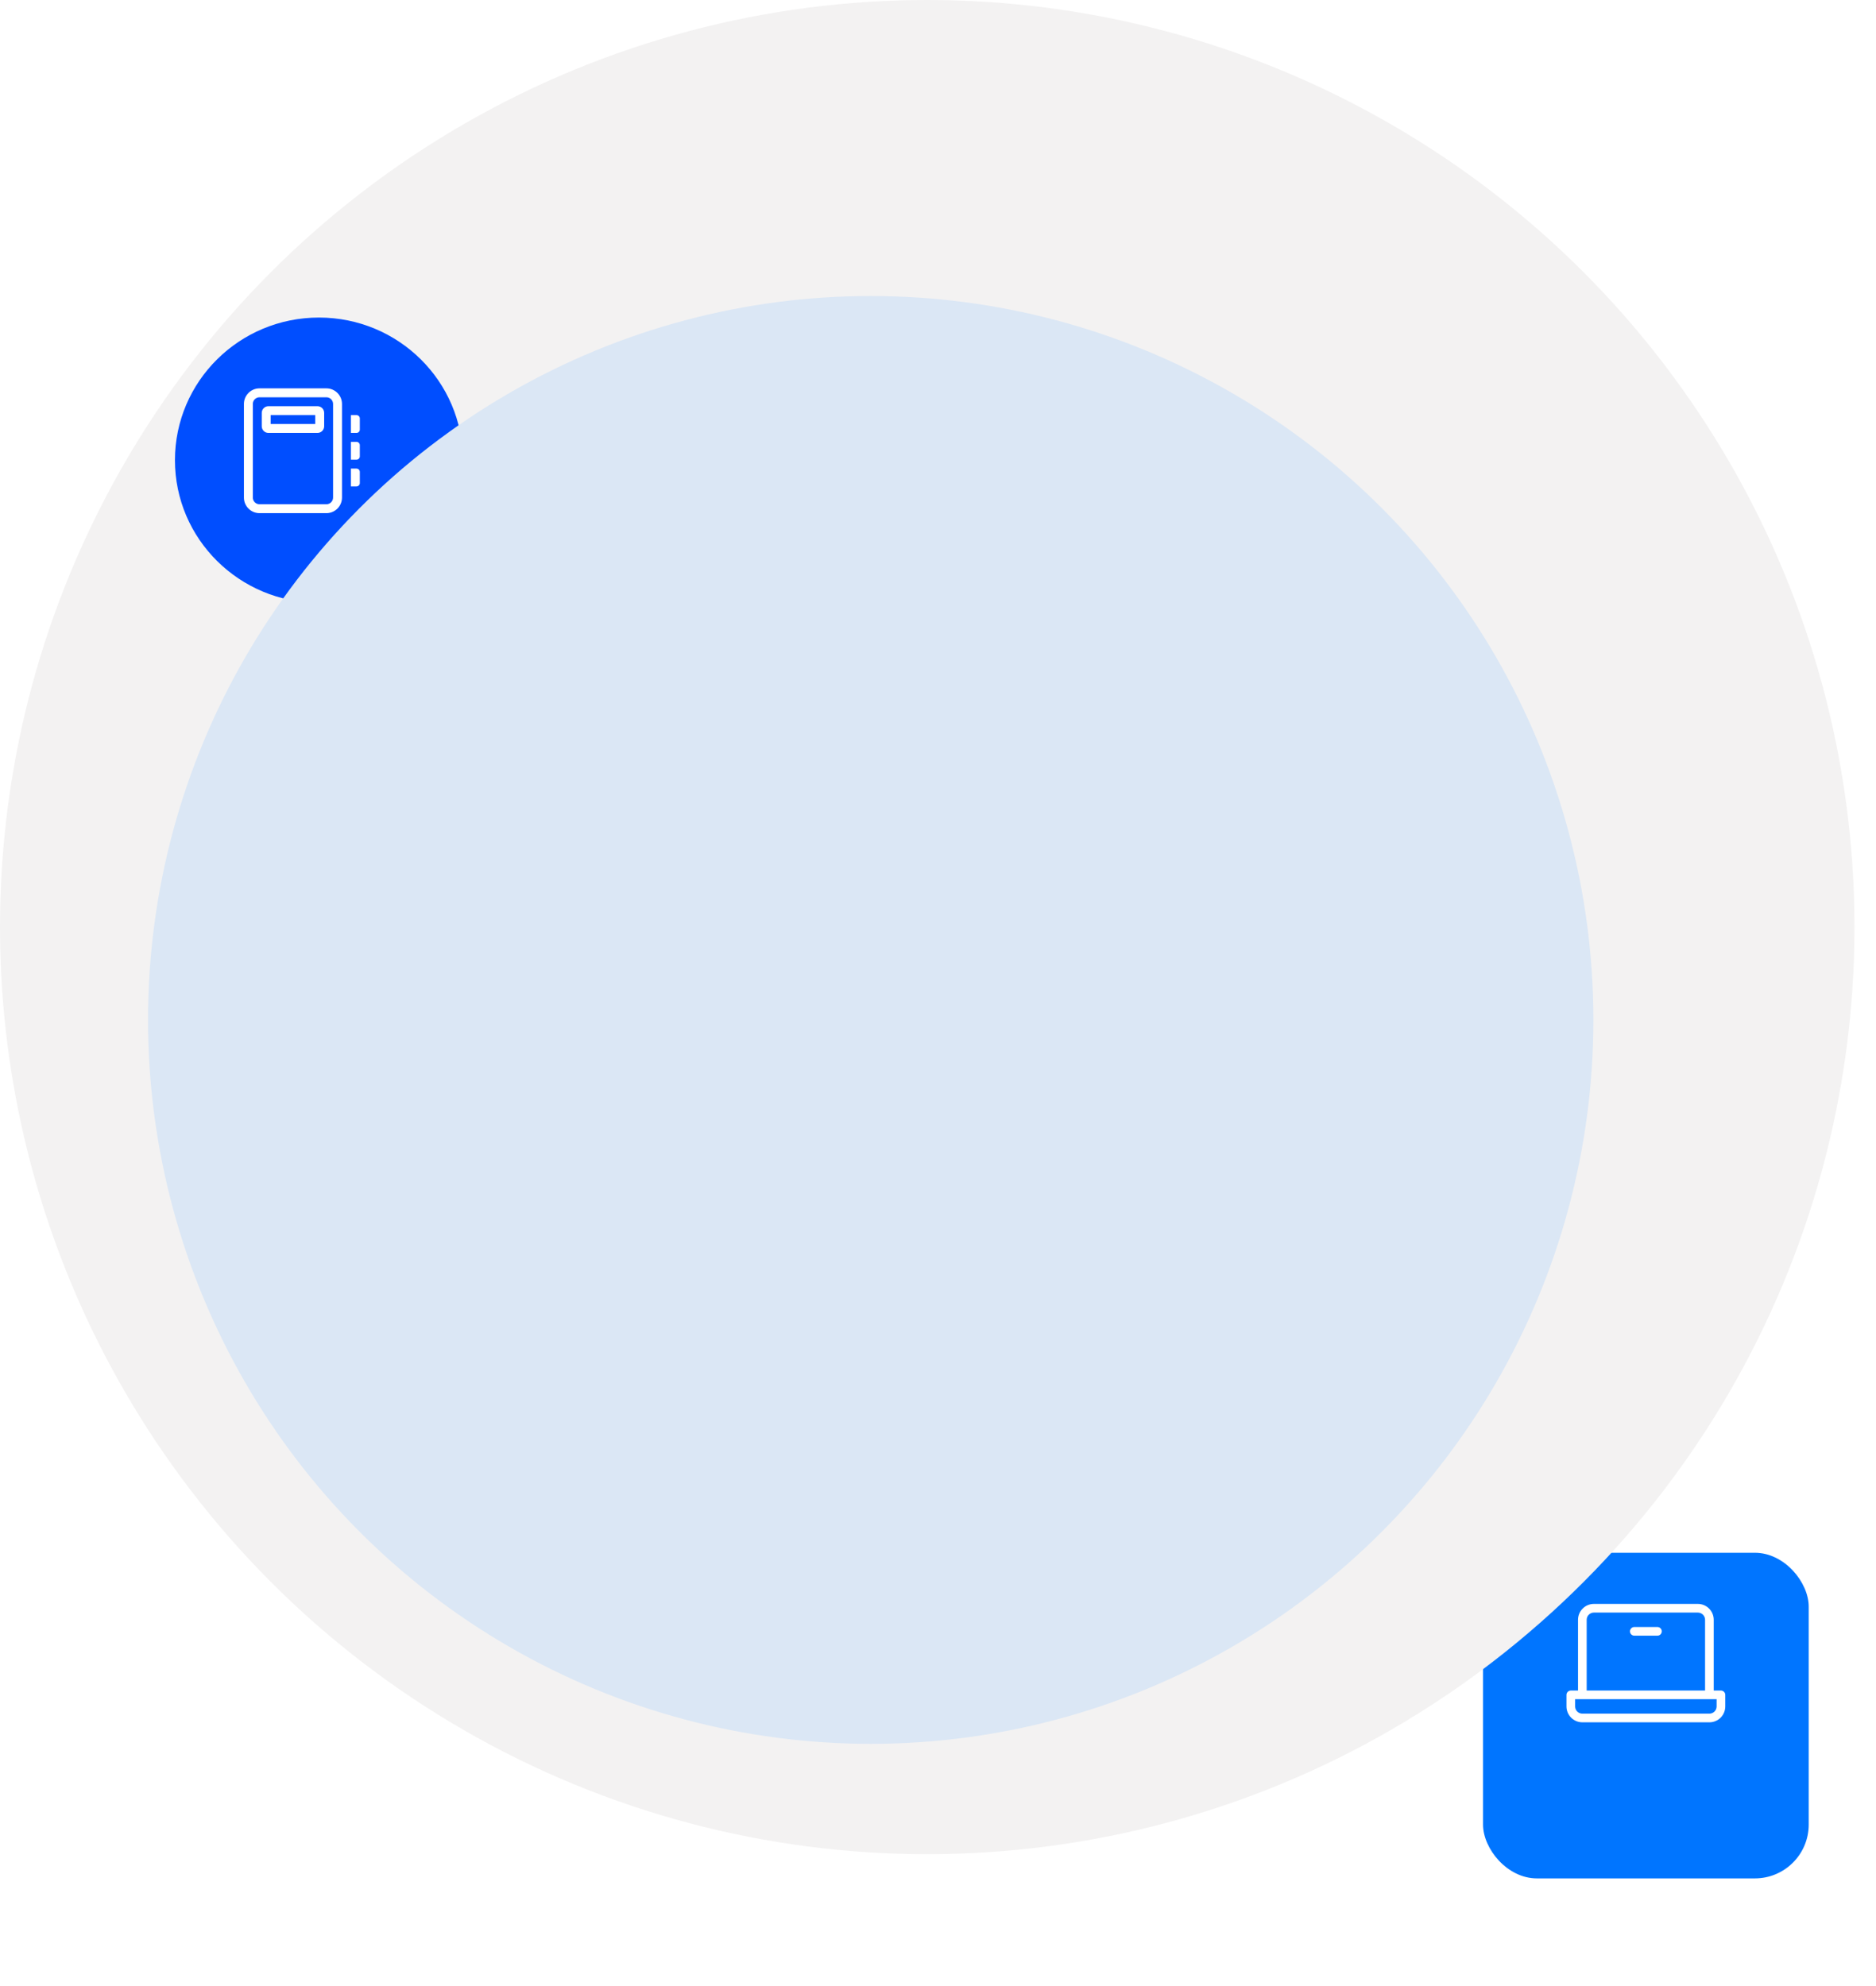 <svg width="697" height="738" viewBox="0 0 697 738" fill="none" xmlns="http://www.w3.org/2000/svg">
<g filter="url(#filter0_d_779_5388)">
<rect x="551" y="557" width="121" height="121" rx="20" fill="#0075FF"/>
</g>
<path d="M639.391 628.195H636.709V601.902C636.709 600.337 636.087 598.836 634.981 597.729C633.875 596.622 632.374 596 630.809 596H592.191C590.626 596 589.125 596.622 588.019 597.729C586.913 598.836 586.291 600.337 586.291 601.902V628.195H583.609C583.182 628.195 582.773 628.365 582.471 628.667C582.17 628.968 582 629.378 582 629.805V634.098C582 635.663 582.622 637.164 583.728 638.271C584.835 639.378 586.335 640 587.9 640H635.1C636.665 640 638.165 639.378 639.272 638.271C640.378 637.164 641 635.663 641 634.098V629.805C641 629.378 640.83 628.968 640.529 628.667C640.227 628.365 639.818 628.195 639.391 628.195ZM589.509 601.902C589.509 601.191 589.792 600.508 590.295 600.005C590.798 599.502 591.48 599.22 592.191 599.22H630.809C631.52 599.22 632.202 599.502 632.705 600.005C633.208 600.508 633.491 601.191 633.491 601.902V628.195H589.509V601.902ZM637.782 634.098C637.782 634.809 637.499 635.492 636.996 635.995C636.493 636.498 635.811 636.78 635.1 636.78H587.9C587.189 636.78 586.507 636.498 586.004 635.995C585.501 635.492 585.218 634.809 585.218 634.098V631.415H637.782V634.098ZM617.4 606.195C617.4 606.622 617.23 607.032 616.929 607.333C616.627 607.635 616.218 607.805 615.791 607.805H607.209C606.782 607.805 606.373 607.635 606.071 607.333C605.77 607.032 605.6 606.622 605.6 606.195C605.6 605.768 605.77 605.359 606.071 605.057C606.373 604.755 606.782 604.585 607.209 604.585H615.791C616.218 604.585 616.627 604.755 616.929 605.057C617.23 605.359 617.4 605.768 617.4 606.195Z" fill="white"/>
<circle cx="344.5" cy="344.5" r="344.5" fill="#F3F2F2"/>
<path d="M172 171C172 200.271 148.047 224 118.5 224C88.953 224 65 200.271 65 171C65 141.729 88.953 118 118.5 118C148.047 118 172 141.729 172 171Z" fill="#004EFF"/>
<ellipse cx="323.5" cy="379" rx="268.5" ry="269" fill="#DBE7F5"/>
<path d="M99.734 150.938C99.076 150.938 98.444 151.199 97.978 151.665C97.512 152.131 97.25 152.763 97.25 153.422V158.391C97.25 159.762 98.363 160.875 99.734 160.875H117.953C118.612 160.875 119.244 160.613 119.71 160.147C120.176 159.681 120.438 159.05 120.438 158.391V153.422C120.438 152.763 120.176 152.131 119.71 151.665C119.244 151.199 118.612 150.938 117.953 150.938H99.734ZM100.562 157.562V154.25H117.125V157.562H100.562ZM90.625 150.109C90.625 146.909 93.222 144.312 96.422 144.312H121.266C124.466 144.312 127.062 146.909 127.062 150.109V184.891C127.062 186.428 126.452 187.903 125.365 188.99C124.278 190.077 122.803 190.688 121.266 190.688H96.422C94.884 190.688 93.41 190.077 92.323 188.99C91.236 187.903 90.625 186.428 90.625 184.891V150.109ZM96.422 147.625C95.763 147.625 95.131 147.887 94.665 148.353C94.199 148.819 93.938 149.45 93.938 150.109V184.891C93.938 186.262 95.05 187.375 96.422 187.375H121.266C121.925 187.375 122.556 187.113 123.022 186.647C123.488 186.181 123.75 185.55 123.75 184.891V150.109C123.75 149.45 123.488 148.819 123.022 148.353C122.556 147.887 121.925 147.625 121.266 147.625H96.422ZM132.445 154.25H130.375V160.875H132.445C132.775 160.875 133.091 160.744 133.324 160.511C133.557 160.278 133.688 159.962 133.688 159.633V155.492C133.688 155.163 133.557 154.847 133.324 154.614C133.091 154.381 132.775 154.25 132.445 154.25ZM130.375 164.188H132.445C133.131 164.188 133.688 164.744 133.688 165.43V169.57C133.688 169.9 133.557 170.216 133.324 170.449C133.091 170.682 132.775 170.812 132.445 170.812H130.375V164.188ZM132.445 174.125H130.375V180.75H132.445C132.775 180.75 133.091 180.619 133.324 180.386C133.557 180.153 133.688 179.837 133.688 179.508V175.367C133.688 175.038 133.557 174.722 133.324 174.489C133.091 174.256 132.775 174.125 132.445 174.125Z" fill="white"/>
<defs>
<filter id="filter0_d_779_5388" x="511" y="537" width="201" height="201" filterUnits="userSpaceOnUse" color-interpolation-filters="sRGB">
<feFlood flood-opacity="0" result="BackgroundImageFix"/>
<feColorMatrix in="SourceAlpha" type="matrix" values="0 0 0 0 0 0 0 0 0 0 0 0 0 0 0 0 0 0 127 0" result="hardAlpha"/>
<feOffset dy="20"/>
<feGaussianBlur stdDeviation="20"/>
<feColorMatrix type="matrix" values="0 0 0 0 0 0 0 0 0 0 0 0 0 0 0 0 0 0 0.25 0"/>
<feBlend mode="normal" in2="BackgroundImageFix" result="effect1_dropShadow_779_5388"/>
<feBlend mode="normal" in="SourceGraphic" in2="effect1_dropShadow_779_5388" result="shape"/>
</filter>
</defs>
</svg>
